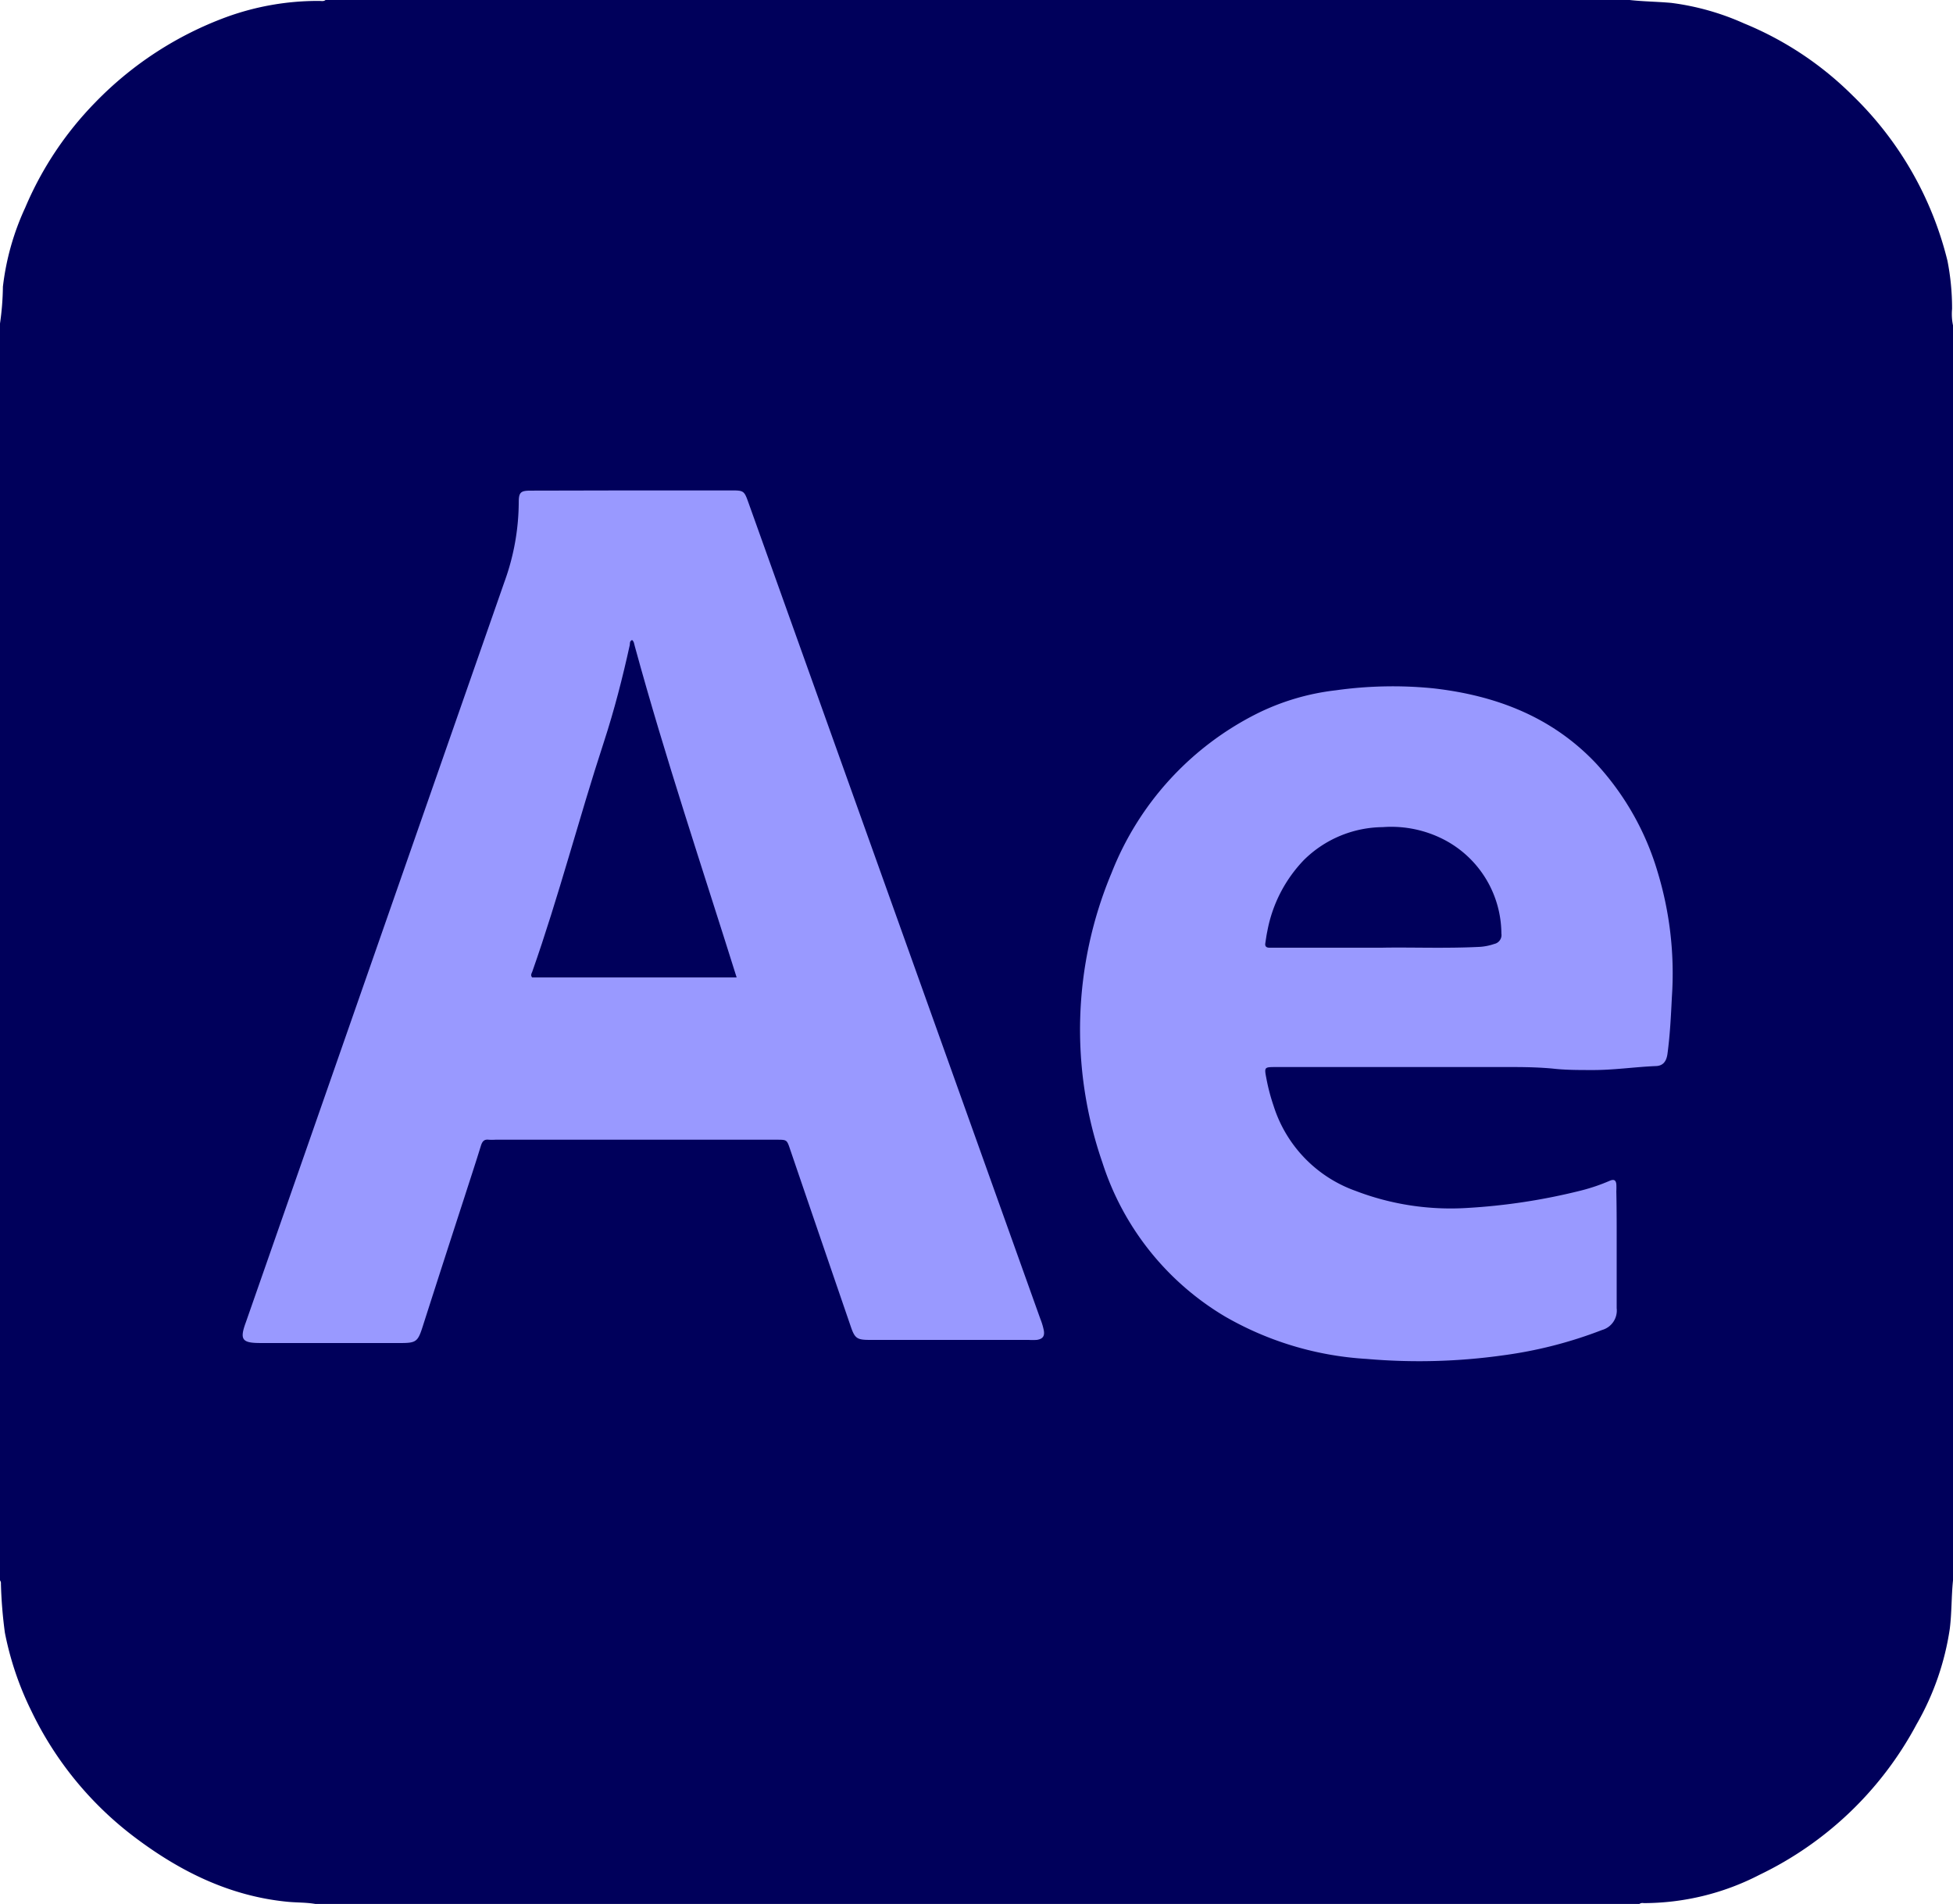 <svg xmlns="http://www.w3.org/2000/svg" viewBox="0 0 275.25 268.31"><defs><style>.cls-1{fill:#00005b;}.cls-2{fill:#99f;}</style></defs><title>efter effects</title><g id="Livello_2" data-name="Livello 2"><g id="Livello_1-2" data-name="Livello 1"><path class="cls-1" d="M275.25,45.85V222.72c-.23,2.25-.17,4.53-.45,6.79A38.18,38.18,0,0,1,270.11,243,49.26,49.26,0,0,1,248,264.19a35.64,35.64,0,0,1-16.35,4,.76.76,0,0,0-.62.13H44.52c-1.32-.24-2.67-.19-4-.32-8.11-.79-15.1-4.25-21.49-9.06A48.62,48.62,0,0,1,4.41,241.09a44,44,0,0,1-3.72-11,63.54,63.54,0,0,1-.56-6.9.68.68,0,0,0-.13-.48V45.59A39.18,39.18,0,0,0,.41,40.4,36.45,36.45,0,0,1,3.55,29.27a47.81,47.81,0,0,1,9.88-14.84A49.56,49.56,0,0,1,32,2.37,37.78,37.78,0,0,1,45,.13c.3,0,.62.09.88-.13H229.68c1.95.22,3.92.23,5.88.41A36.2,36.2,0,0,1,245.8,3.3a46.81,46.81,0,0,1,15.28,10.14,48.52,48.52,0,0,1,13.39,23.31,34.93,34.93,0,0,1,.65,6.78A7.84,7.84,0,0,0,275.25,45.85Z"/><path class="cls-2" d="M89.06,69.11h14c1.78,0,1.83.06,2.43,1.74l41.13,115a9.43,9.43,0,0,1,.49,1.62c.15.84-.16,1.23-1,1.35a9.09,9.09,0,0,1-1.17,0H122.55c-1.77,0-2.08-.22-2.65-1.9q-4.29-12.49-8.56-25c-.44-1.31-.45-1.31-1.88-1.31H69.79a7,7,0,0,1-.92,0c-.65-.08-.9.25-1.09.84-.74,2.41-1.54,4.82-2.31,7.22q-3,9.22-5.95,18.43c-.63,1.95-.92,2.16-3,2.16H36.74c-2.62,0-3-.45-2.09-2.92l8.46-24.21q14-40.1,28-80.18a33.18,33.18,0,0,0,2-11.14c0-1.43.26-1.67,1.69-1.67Z"/><path class="cls-2" d="M227.85,176.1c0,2.75,0,5.5,0,8.25a2.85,2.85,0,0,1-2.05,3.07,60.88,60.88,0,0,1-14,3.58,85,85,0,0,1-19.19.5,45.21,45.21,0,0,1-20-6,39.12,39.12,0,0,1-17.24-21.67,57.18,57.18,0,0,1,1.3-40.84,42.49,42.49,0,0,1,20.47-22.42,33.53,33.53,0,0,1,11.11-3.29A57.62,57.62,0,0,1,202,97c8.8,1,16.71,4,22.92,10.56a38.68,38.68,0,0,1,8.71,15.35,49.11,49.11,0,0,1,2,17.59c-.13,2.66-.26,5.32-.62,8-.15,1.1-.64,1.69-1.61,1.73-3,.12-6.08.59-9.14.56-1.84,0-3.66,0-5.49-.21-1.65-.15-3.31-.2-5-.21H179.84c-1.68,0-1.67,0-1.35,1.66a27.91,27.91,0,0,0,1,3.79,18.7,18.7,0,0,0,11.56,12,37.42,37.42,0,0,0,15.65,2.41,86.15,86.15,0,0,0,16.13-2.46,26.5,26.5,0,0,0,4.08-1.39c.58-.24.83-.05.89.5a9.21,9.21,0,0,1,0,1C227.86,170.6,227.85,173.35,227.85,176.1Z"/><path class="cls-1" d="M89.08,90.19c.29.21.3.59.39.89,4.28,15.67,9.46,31.07,14.35,46.66H75c-.24-.27-.12-.52,0-.76,3.77-10.69,6.59-21.68,10.12-32.45,1.46-4.48,2.62-9,3.64-13.64C88.79,90.66,88.72,90.36,89.08,90.19Z"/><path class="cls-1" d="M194.82,133.55H178.91c-.44,0-.65-.19-.58-.63s.16-1.13.28-1.68a19.62,19.62,0,0,1,5.19-10.08,16,16,0,0,1,11.07-4.6,16.19,16.19,0,0,1,8.83,1.86,15,15,0,0,1,7.9,13.14,1.28,1.28,0,0,1-1,1.46,7.78,7.78,0,0,1-2,.41C203.71,133.68,198.83,133.47,194.82,133.55Z"/></g></g></svg>